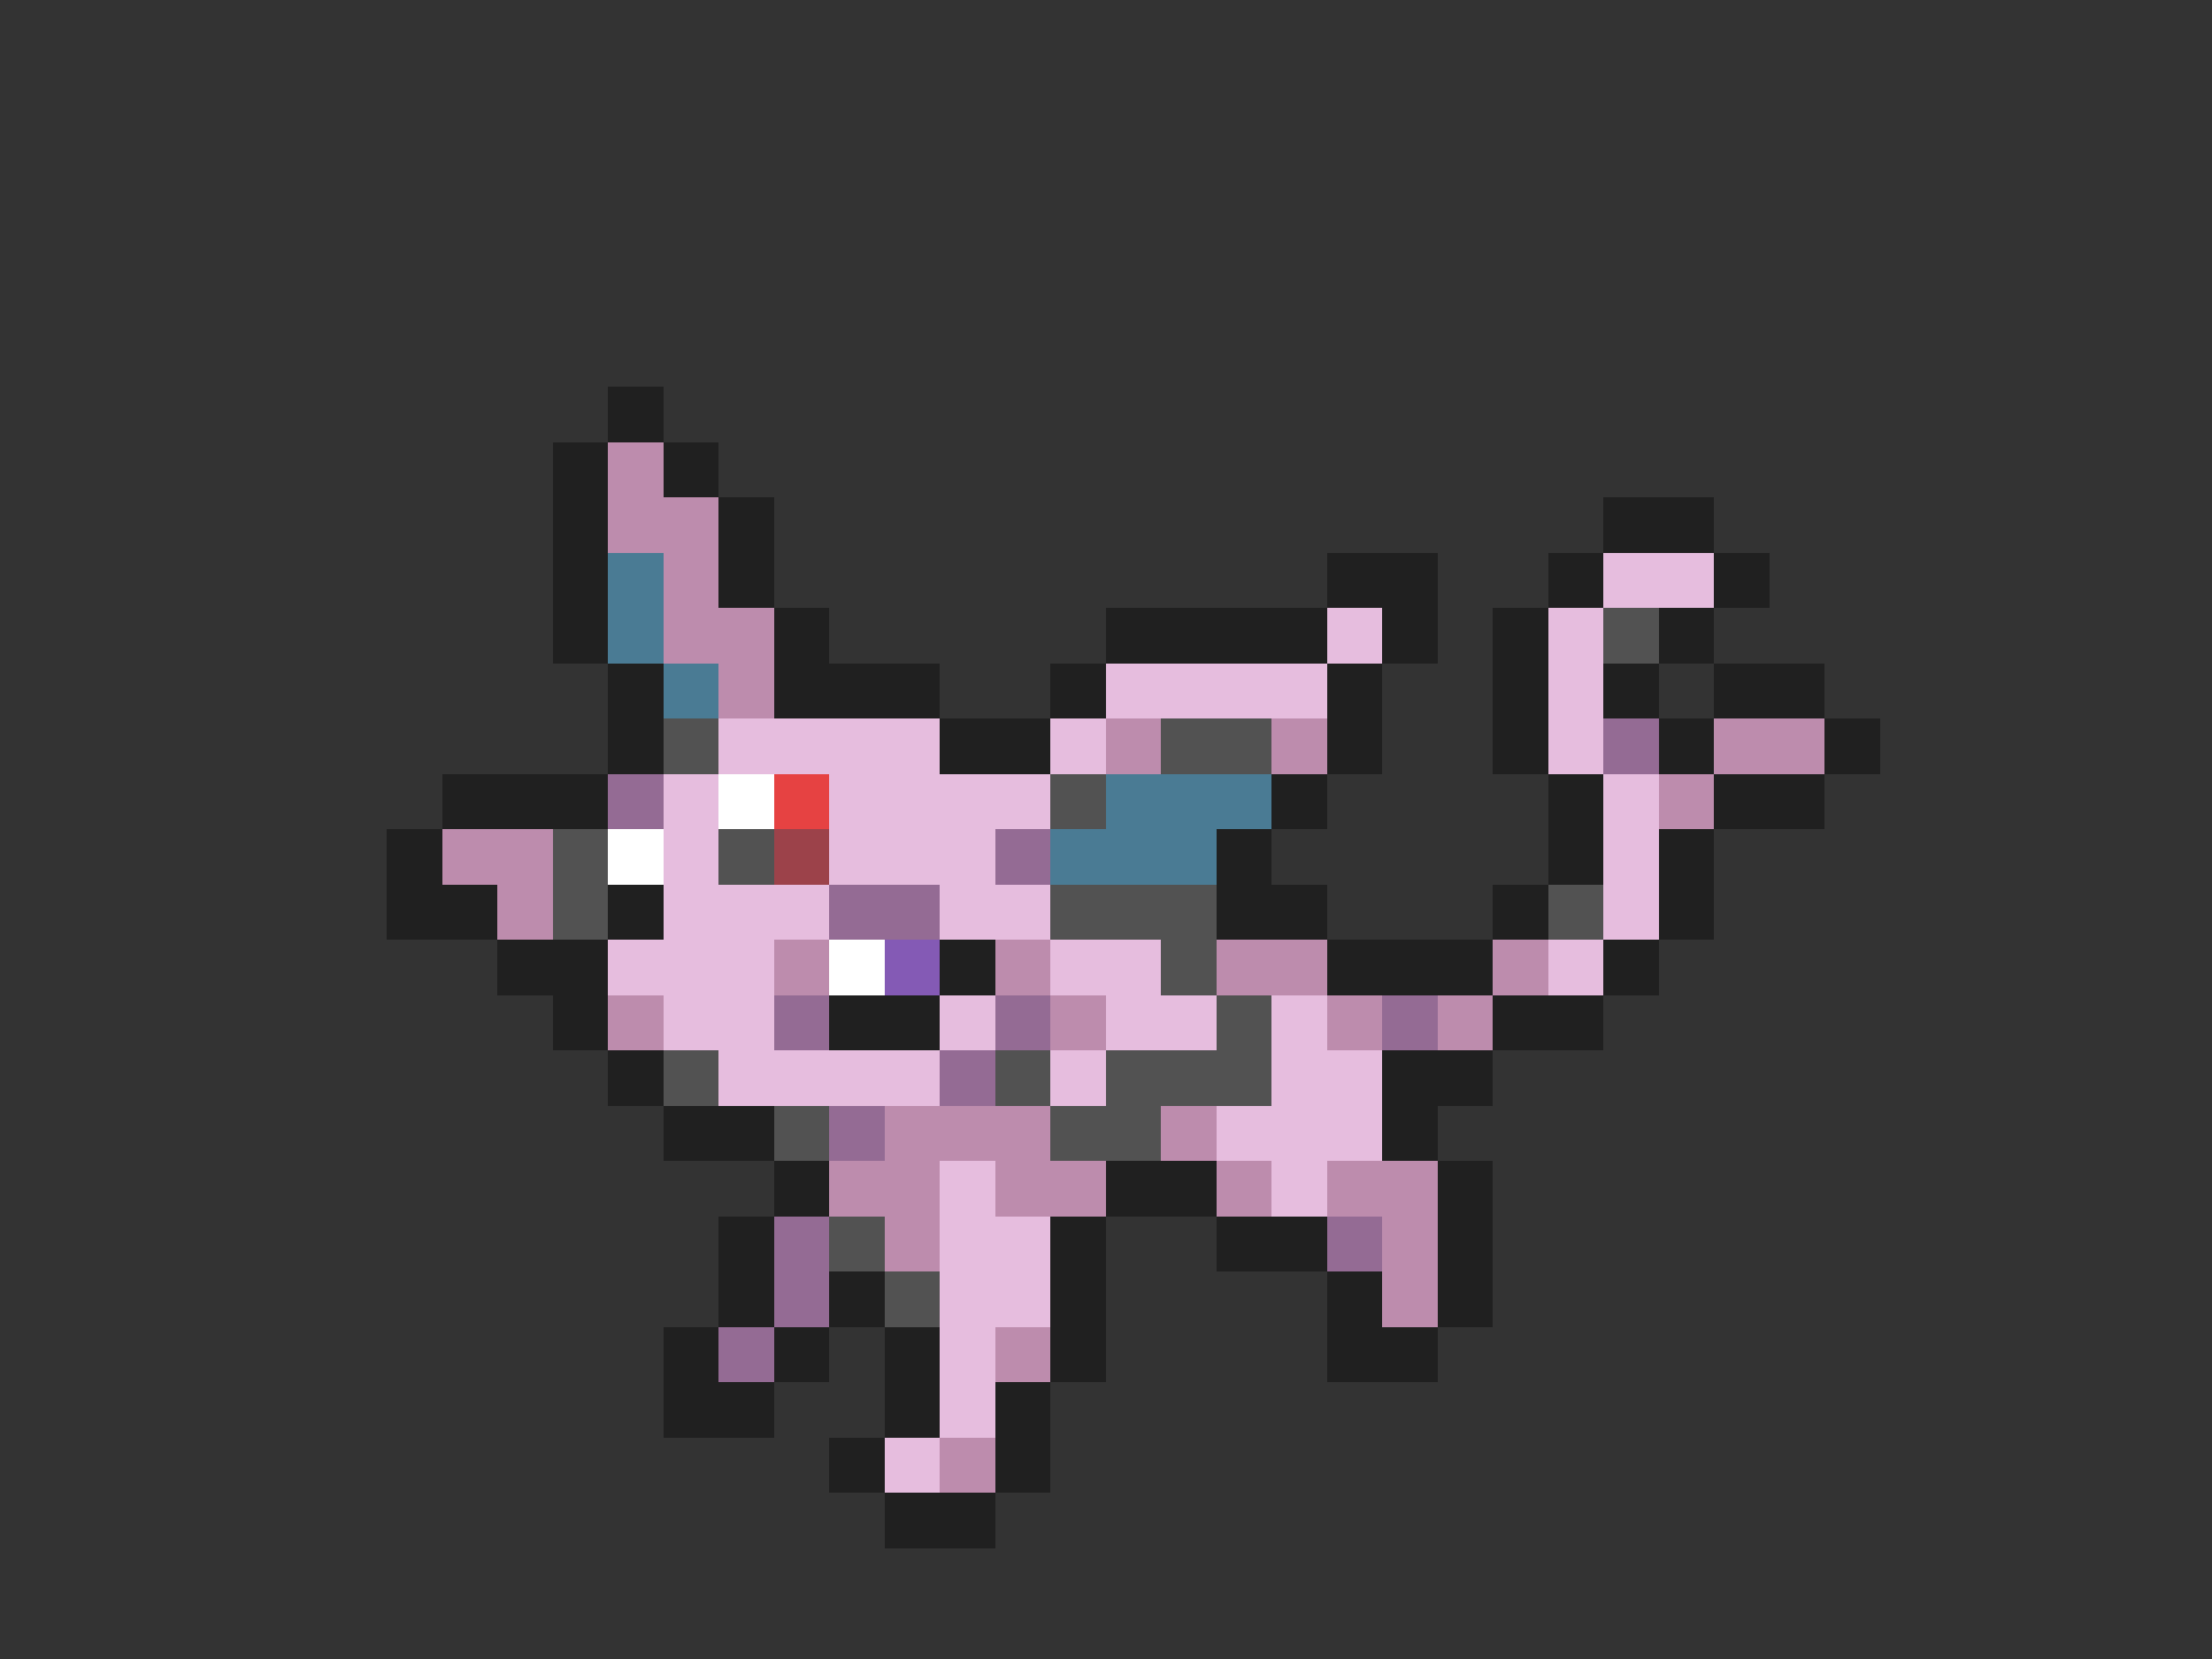 <svg xmlns="http://www.w3.org/2000/svg" viewBox="0 -0.5 40 30" shape-rendering="crispEdges">
<rect x="0" y="-0.5" width="40" height="30" fill="#333333" stroke="none"/>
<path stroke="#202020" d="M11 7h1M10 8h1M12 8h1M10 9h1M13 9h1M29 9h2M10 10h1M13 10h1M24 10h2M28 10h1M31 10h1M10 11h1M14 11h1M20 11h4M25 11h1M27 11h1M30 11h1M11 12h1M14 12h3M19 12h1M24 12h1M27 12h1M29 12h1M31 12h2M11 13h1M17 13h2M24 13h1M27 13h1M30 13h1M33 13h1M8 14h3M23 14h1M28 14h1M31 14h2M7 15h1M22 15h1M28 15h1M30 15h1M7 16h2M11 16h1M22 16h2M27 16h1M30 16h1M9 17h2M17 17h1M24 17h3M29 17h1M10 18h1M15 18h2M27 18h2M11 19h1M25 19h2M12 20h2M25 20h1M14 21h1M20 21h2M26 21h1M13 22h1M19 22h1M22 22h2M26 22h1M13 23h1M15 23h1M19 23h1M24 23h1M26 23h1M12 24h1M14 24h1M16 24h1M19 24h1M24 24h2M12 25h2M16 25h1M18 25h1M15 26h1M18 26h1M16 27h2" />
<path stroke="#bd8cad" d="M11 8h1M11 9h2M12 10h1M12 11h2M13 12h1M20 13h1M23 13h1M31 13h2M30 14h1M8 15h2M9 16h1M14 17h1M18 17h1M22 17h2M27 17h1M11 18h1M19 18h1M24 18h1M26 18h1M16 20h3M21 20h1M15 21h2M18 21h2M22 21h1M24 21h2M16 22h1M25 22h1M25 23h1M18 24h1M17 26h1" />
<path stroke="#4a7b94" d="M11 10h1M11 11h1M12 12h1M20 14h3M19 15h3" />
<path stroke="#e6bdde" d="M29 10h2M24 11h1M28 11h1M20 12h4M28 12h1M13 13h4M19 13h1M28 13h1M12 14h1M15 14h4M29 14h1M12 15h1M15 15h3M29 15h1M12 16h3M17 16h2M29 16h1M11 17h3M19 17h2M28 17h1M12 18h2M17 18h1M20 18h2M23 18h1M13 19h4M19 19h1M23 19h2M22 20h3M17 21h1M23 21h1M17 22h2M17 23h2M17 24h1M17 25h1M16 26h1" />
<path stroke="#525252" d="M29 11h1M12 13h1M21 13h2M19 14h1M10 15h1M13 15h1M10 16h1M19 16h3M28 16h1M21 17h1M22 18h1M12 19h1M18 19h1M20 19h3M14 20h1M19 20h2M15 22h1M16 23h1" />
<path stroke="#946b94" d="M29 13h1M11 14h1M18 15h1M15 16h2M14 18h1M18 18h1M25 18h1M17 19h1M15 20h1M14 22h1M24 22h1M14 23h1M13 24h1" />
<path stroke="#ffffff" d="M13 14h1M11 15h1M15 17h1" />
<path stroke="#e64242" d="M14 14h1" />
<path stroke="#9c424a" d="M14 15h1" />
<path stroke="#845ab5" d="M16 17h1" />
</svg>